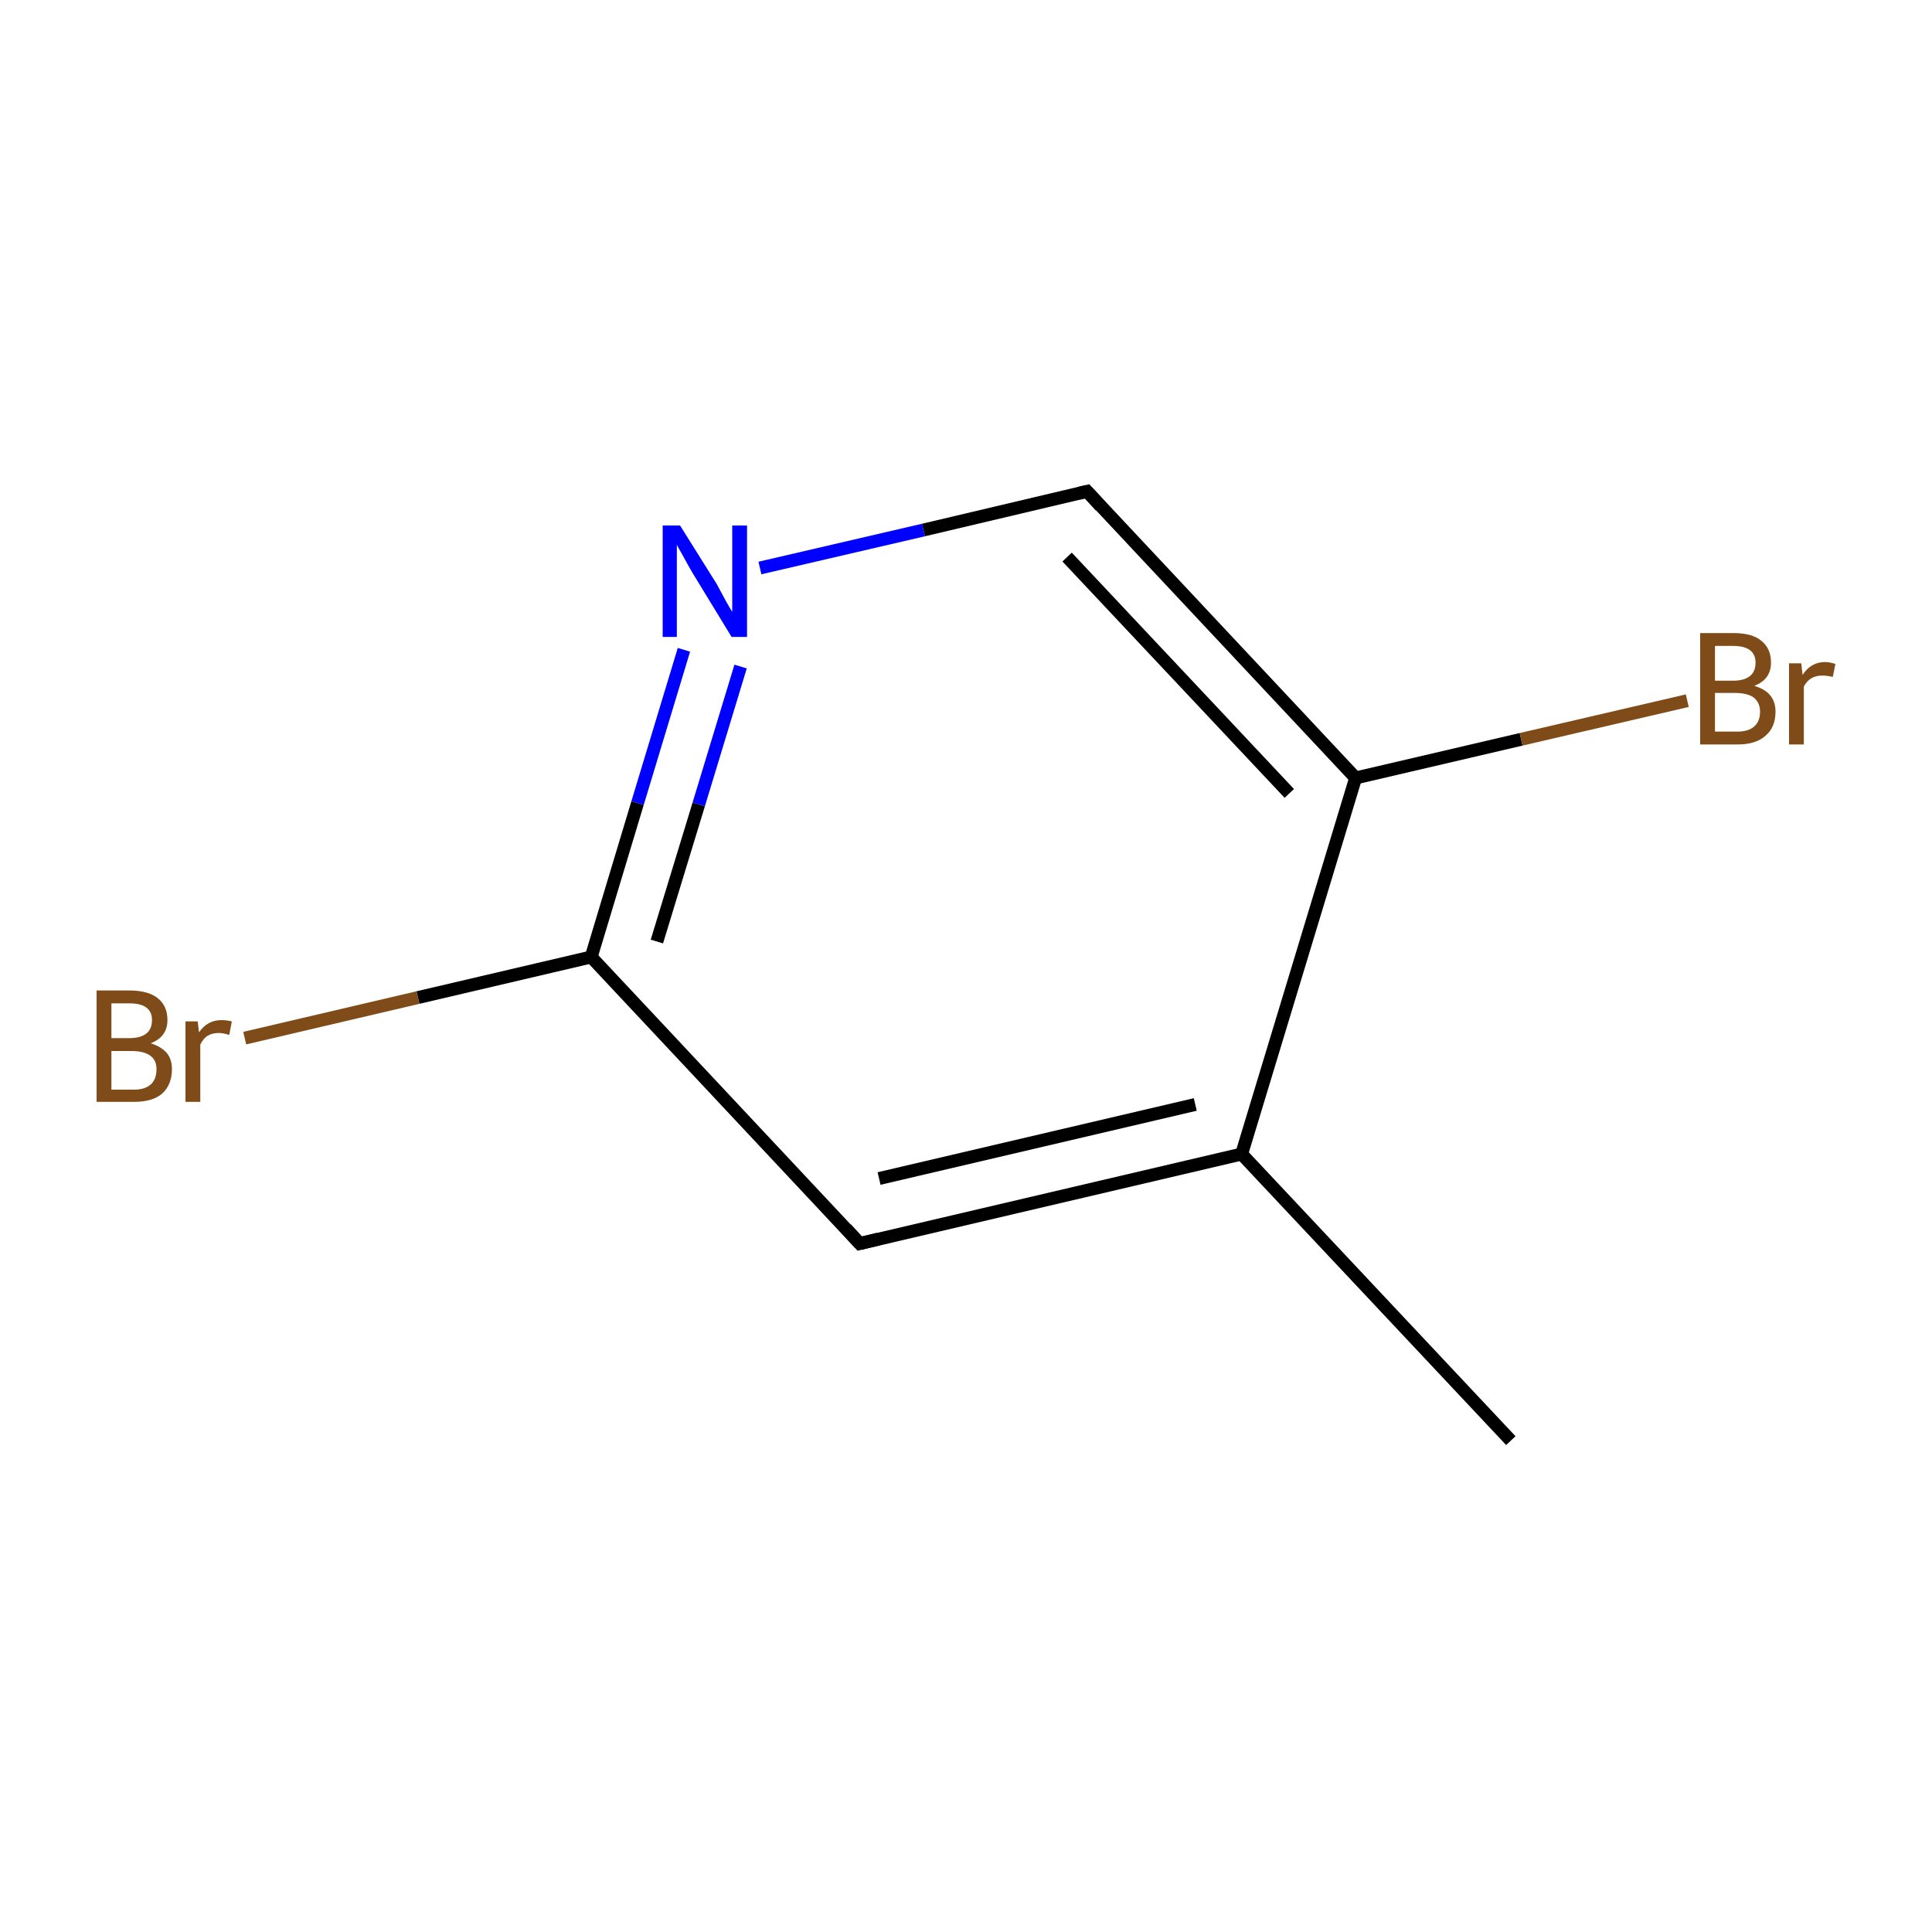 <?xml version='1.0' encoding='iso-8859-1'?>
<svg version='1.1' baseProfile='full'
              xmlns='http://www.w3.org/2000/svg'
                      xmlns:rdkit='http://www.rdkit.org/xml'
                      xmlns:xlink='http://www.w3.org/1999/xlink'
                  xml:space='preserve'
width='300px' height='300px' viewBox='0 0 300 300'>
<!-- END OF HEADER -->
<rect style='opacity:1.0;fill:#FFFFFF;stroke:none' width='300.0' height='300.0' x='0.0' y='0.0'> </rect>
<path class='bond-0 atom-0 atom-1' d='M 234.6,223.7 L 192.8,179.2' style='fill:none;fill-rule:evenodd;stroke:#000000;stroke-width:2.0px;stroke-linecap:butt;stroke-linejoin:miter;stroke-opacity:1' />
<path class='bond-1 atom-1 atom-2' d='M 192.8,179.2 L 133.5,193.1' style='fill:none;fill-rule:evenodd;stroke:#000000;stroke-width:2.0px;stroke-linecap:butt;stroke-linejoin:miter;stroke-opacity:1' />
<path class='bond-1 atom-1 atom-2' d='M 185.6,171.5 L 136.5,183.0' style='fill:none;fill-rule:evenodd;stroke:#000000;stroke-width:2.0px;stroke-linecap:butt;stroke-linejoin:miter;stroke-opacity:1' />
<path class='bond-2 atom-2 atom-3' d='M 133.5,193.1 L 91.8,148.6' style='fill:none;fill-rule:evenodd;stroke:#000000;stroke-width:2.0px;stroke-linecap:butt;stroke-linejoin:miter;stroke-opacity:1' />
<path class='bond-3 atom-3 atom-4' d='M 91.8,148.6 L 64.9,154.9' style='fill:none;fill-rule:evenodd;stroke:#000000;stroke-width:2.0px;stroke-linecap:butt;stroke-linejoin:miter;stroke-opacity:1' />
<path class='bond-3 atom-3 atom-4' d='M 64.9,154.9 L 38.0,161.2' style='fill:none;fill-rule:evenodd;stroke:#7F4C19;stroke-width:2.0px;stroke-linecap:butt;stroke-linejoin:miter;stroke-opacity:1' />
<path class='bond-4 atom-3 atom-5' d='M 91.8,148.6 L 99.0,124.7' style='fill:none;fill-rule:evenodd;stroke:#000000;stroke-width:2.0px;stroke-linecap:butt;stroke-linejoin:miter;stroke-opacity:1' />
<path class='bond-4 atom-3 atom-5' d='M 99.0,124.7 L 106.2,100.9' style='fill:none;fill-rule:evenodd;stroke:#0000FF;stroke-width:2.0px;stroke-linecap:butt;stroke-linejoin:miter;stroke-opacity:1' />
<path class='bond-4 atom-3 atom-5' d='M 102.0,146.2 L 108.5,124.9' style='fill:none;fill-rule:evenodd;stroke:#000000;stroke-width:2.0px;stroke-linecap:butt;stroke-linejoin:miter;stroke-opacity:1' />
<path class='bond-4 atom-3 atom-5' d='M 108.5,124.9 L 115.0,103.5' style='fill:none;fill-rule:evenodd;stroke:#0000FF;stroke-width:2.0px;stroke-linecap:butt;stroke-linejoin:miter;stroke-opacity:1' />
<path class='bond-5 atom-5 atom-6' d='M 118.0,88.2 L 143.4,82.3' style='fill:none;fill-rule:evenodd;stroke:#0000FF;stroke-width:2.0px;stroke-linecap:butt;stroke-linejoin:miter;stroke-opacity:1' />
<path class='bond-5 atom-5 atom-6' d='M 143.4,82.3 L 168.8,76.3' style='fill:none;fill-rule:evenodd;stroke:#000000;stroke-width:2.0px;stroke-linecap:butt;stroke-linejoin:miter;stroke-opacity:1' />
<path class='bond-6 atom-6 atom-7' d='M 168.8,76.3 L 210.5,120.8' style='fill:none;fill-rule:evenodd;stroke:#000000;stroke-width:2.0px;stroke-linecap:butt;stroke-linejoin:miter;stroke-opacity:1' />
<path class='bond-6 atom-6 atom-7' d='M 165.7,86.5 L 200.2,123.2' style='fill:none;fill-rule:evenodd;stroke:#000000;stroke-width:2.0px;stroke-linecap:butt;stroke-linejoin:miter;stroke-opacity:1' />
<path class='bond-7 atom-7 atom-8' d='M 210.5,120.8 L 236.2,114.8' style='fill:none;fill-rule:evenodd;stroke:#000000;stroke-width:2.0px;stroke-linecap:butt;stroke-linejoin:miter;stroke-opacity:1' />
<path class='bond-7 atom-7 atom-8' d='M 236.2,114.8 L 262.0,108.8' style='fill:none;fill-rule:evenodd;stroke:#7F4C19;stroke-width:2.0px;stroke-linecap:butt;stroke-linejoin:miter;stroke-opacity:1' />
<path class='bond-8 atom-7 atom-1' d='M 210.5,120.8 L 192.8,179.2' style='fill:none;fill-rule:evenodd;stroke:#000000;stroke-width:2.0px;stroke-linecap:butt;stroke-linejoin:miter;stroke-opacity:1' />
<path d='M 136.4,192.4 L 133.5,193.1 L 131.4,190.8' style='fill:none;stroke:#000000;stroke-width:2.0px;stroke-linecap:butt;stroke-linejoin:miter;stroke-miterlimit:10;stroke-opacity:1;' />
<path d='M 167.5,76.6 L 168.8,76.3 L 170.9,78.6' style='fill:none;stroke:#000000;stroke-width:2.0px;stroke-linecap:butt;stroke-linejoin:miter;stroke-miterlimit:10;stroke-opacity:1;' />
<path class='atom-4' d='M 23.4 162.0
Q 25.0 162.5, 25.9 163.5
Q 26.7 164.5, 26.7 166.0
Q 26.7 168.4, 25.2 169.8
Q 23.7 171.1, 20.8 171.1
L 15.0 171.1
L 15.0 153.8
L 20.1 153.8
Q 23.0 153.8, 24.5 155.0
Q 26.0 156.2, 26.0 158.4
Q 26.0 161.0, 23.4 162.0
M 17.3 155.8
L 17.3 161.2
L 20.1 161.2
Q 21.8 161.2, 22.7 160.5
Q 23.6 159.8, 23.6 158.4
Q 23.6 155.8, 20.1 155.8
L 17.3 155.8
M 20.8 169.2
Q 22.5 169.2, 23.4 168.4
Q 24.3 167.6, 24.3 166.0
Q 24.3 164.6, 23.3 163.9
Q 22.3 163.2, 20.4 163.2
L 17.3 163.2
L 17.3 169.2
L 20.8 169.2
' fill='#7F4C19'/>
<path class='atom-4' d='M 30.7 158.6
L 30.9 160.3
Q 32.2 158.4, 34.4 158.4
Q 35.1 158.4, 36.0 158.6
L 35.6 160.7
Q 34.6 160.4, 34.0 160.4
Q 33.0 160.4, 32.3 160.8
Q 31.6 161.2, 31.1 162.2
L 31.1 171.1
L 28.8 171.1
L 28.8 158.6
L 30.7 158.6
' fill='#7F4C19'/>
<path class='atom-5' d='M 105.6 81.6
L 111.3 90.7
Q 111.8 91.6, 112.7 93.3
Q 113.6 94.9, 113.7 95.0
L 113.7 81.6
L 116.0 81.6
L 116.0 98.9
L 113.6 98.9
L 107.5 88.9
Q 106.8 87.7, 106.1 86.4
Q 105.3 85.0, 105.1 84.6
L 105.1 98.9
L 102.9 98.9
L 102.9 81.6
L 105.6 81.6
' fill='#0000FF'/>
<path class='atom-8' d='M 272.4 106.5
Q 274.1 107.0, 274.9 108.0
Q 275.7 109.0, 275.7 110.5
Q 275.7 112.9, 274.2 114.2
Q 272.7 115.6, 269.8 115.6
L 264.0 115.6
L 264.0 98.3
L 269.1 98.3
Q 272.1 98.3, 273.5 99.5
Q 275.0 100.7, 275.0 102.9
Q 275.0 105.5, 272.4 106.5
M 266.3 100.3
L 266.3 105.7
L 269.1 105.7
Q 270.8 105.7, 271.7 105.0
Q 272.6 104.3, 272.6 102.9
Q 272.6 100.3, 269.1 100.3
L 266.3 100.3
M 269.8 113.6
Q 271.5 113.6, 272.4 112.8
Q 273.3 112.0, 273.3 110.5
Q 273.3 109.1, 272.3 108.3
Q 271.3 107.6, 269.4 107.6
L 266.3 107.6
L 266.3 113.6
L 269.8 113.6
' fill='#7F4C19'/>
<path class='atom-8' d='M 279.7 103.0
L 279.9 104.8
Q 281.2 102.8, 283.4 102.8
Q 284.1 102.8, 285.0 103.1
L 284.6 105.1
Q 283.6 104.9, 283.0 104.9
Q 282.0 104.9, 281.3 105.3
Q 280.6 105.7, 280.1 106.6
L 280.1 115.6
L 277.8 115.6
L 277.8 103.0
L 279.7 103.0
' fill='#7F4C19'/>
</svg>
